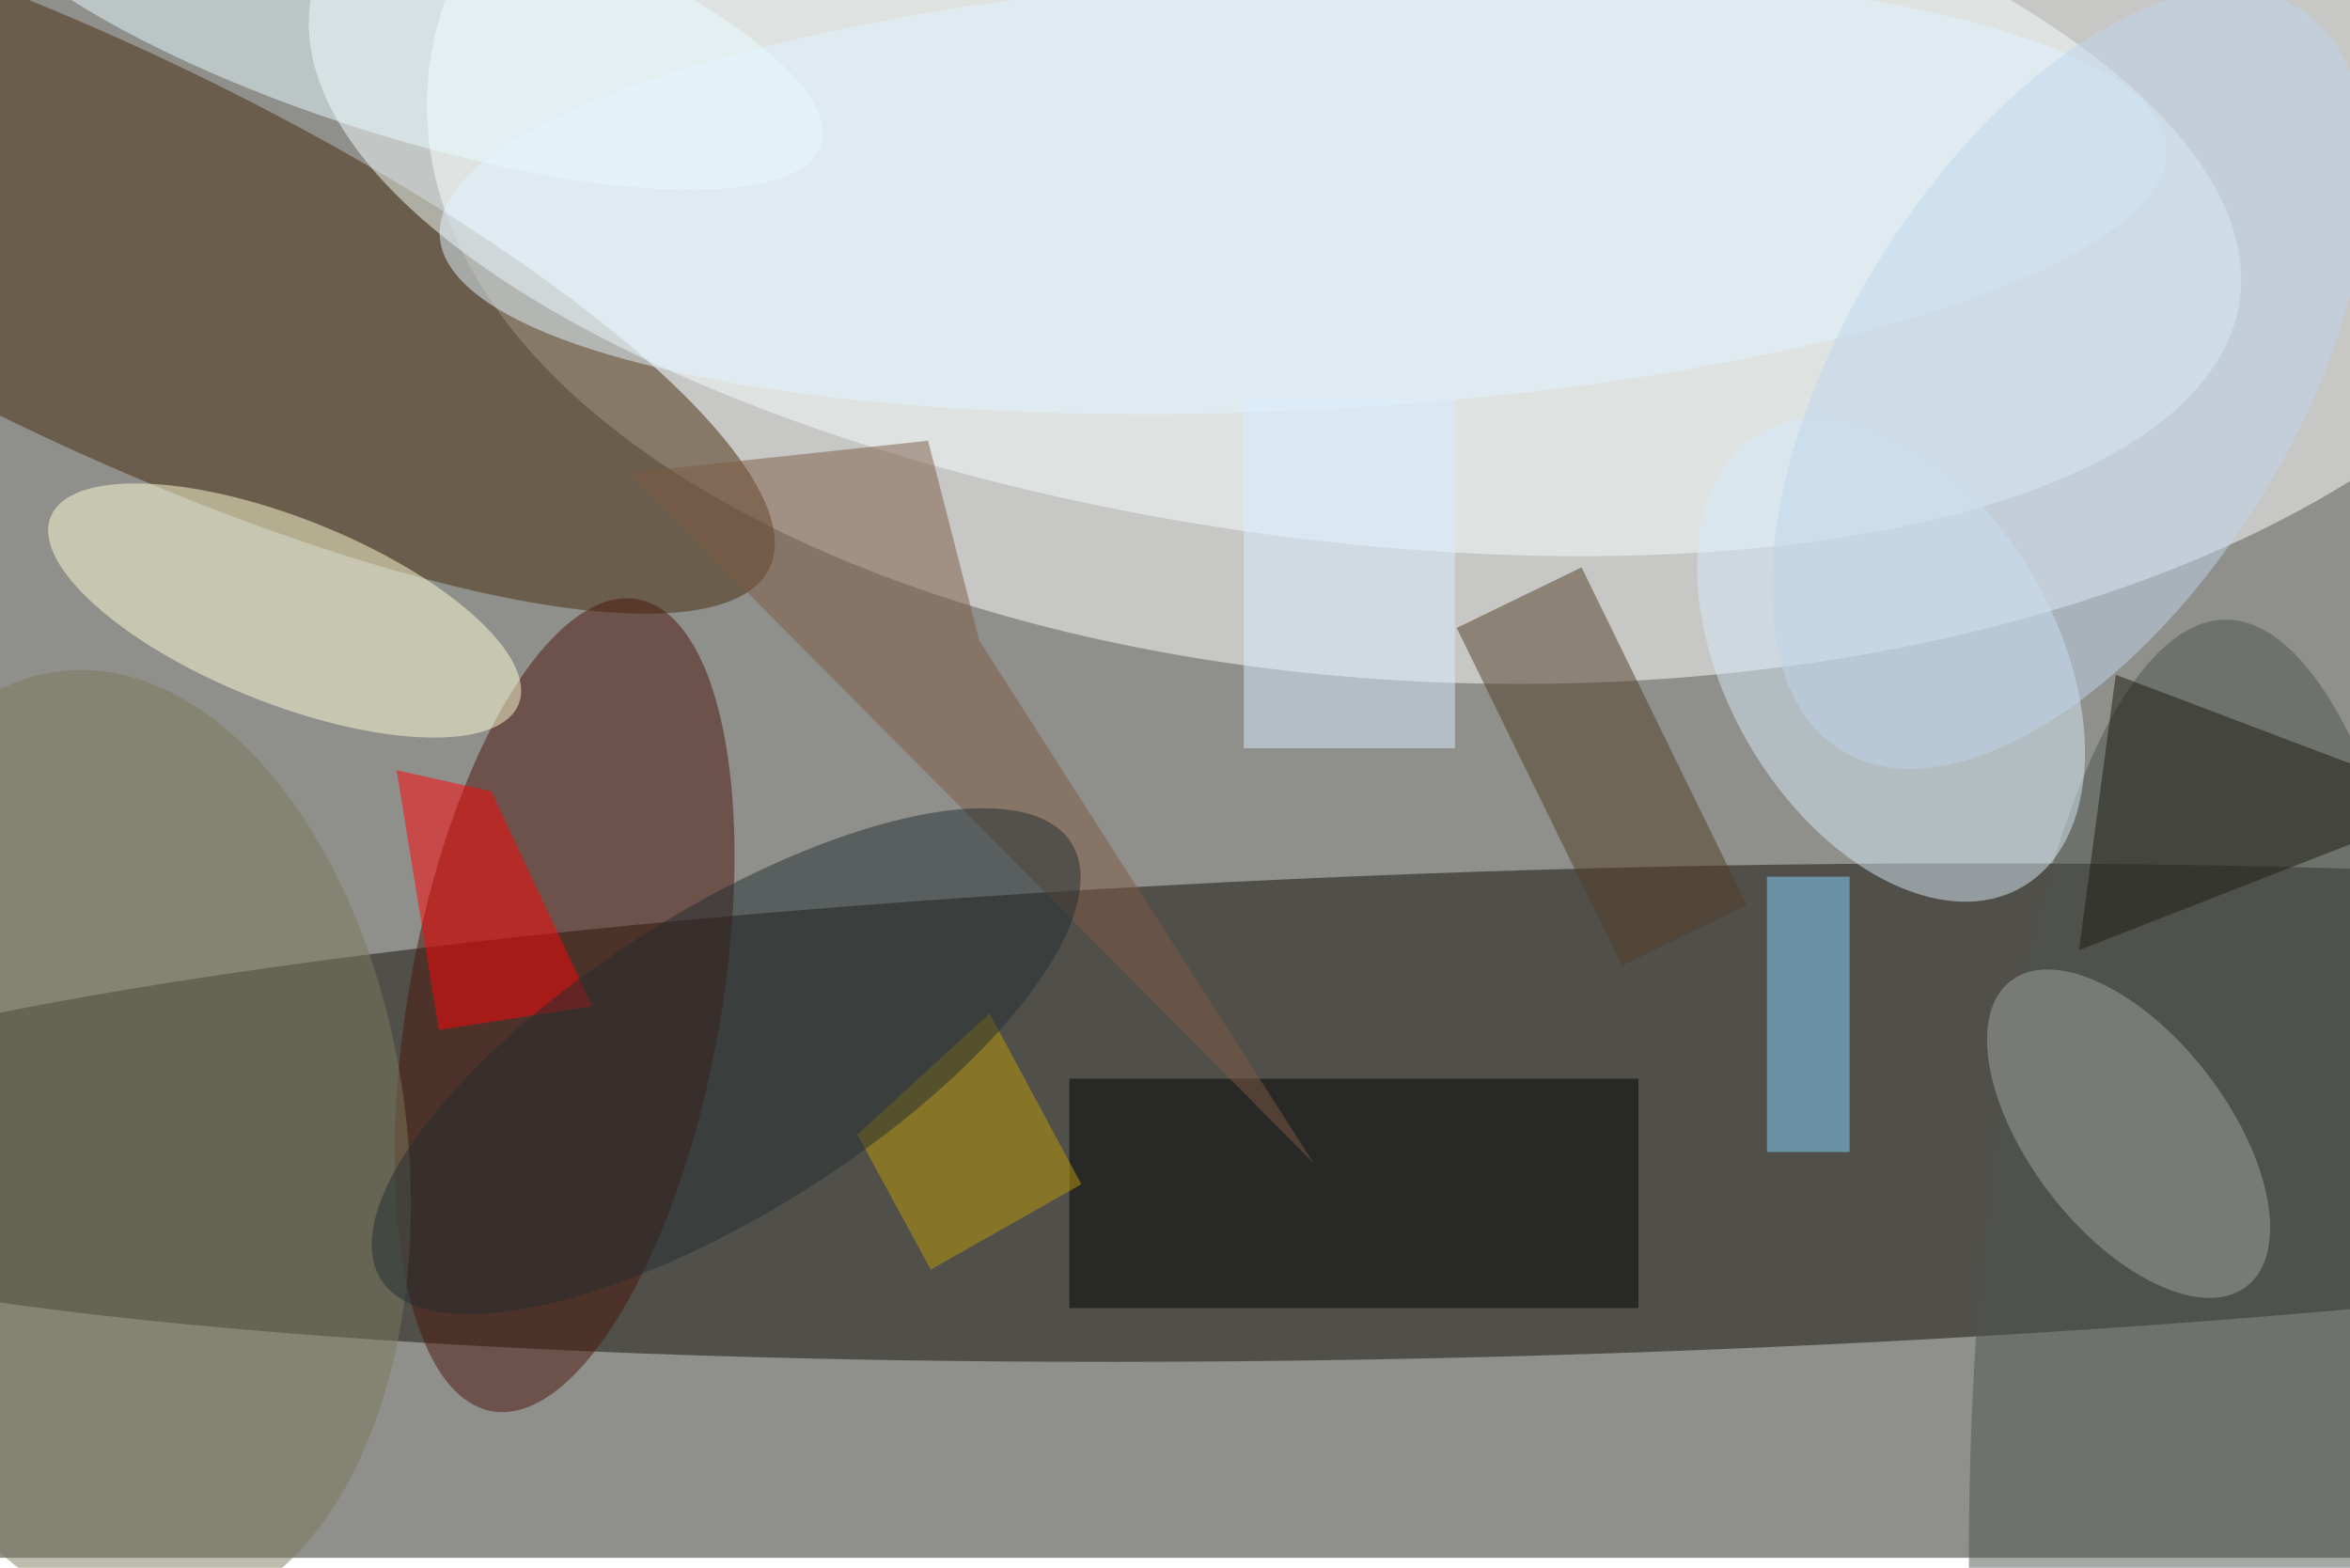 <svg xmlns="http://www.w3.org/2000/svg" viewBox="0 0 700 467"><filter id="b"><feGaussianBlur stdDeviation="12" /></filter><path fill="#8f8f8b" d="M0 0h700v464H0z"/><g filter="url(#b)" transform="translate(1.4 1.4) scale(2.734)" fill-opacity=".5"><ellipse fill="#fff" cx="165" cy="11" rx="119" ry="63"/><ellipse fill="#15100a" rx="1" ry="1" transform="matrix(-209.302 6.212 -.785 -26.436 167.4 120.7)"/><ellipse fill="#462d0d" rx="1" ry="1" transform="matrix(-9.272 19.265 -72.718 -34.997 10.6 26.4)"/><ellipse fill="#f6ffff" rx="1" ry="1" transform="matrix(-6.404 40.894 -105.069 -16.453 138.4 16)"/><ellipse fill="#4b160b" rx="1" ry="1" transform="matrix(16.727 3.002 -7.939 44.232 61 109)"/><ellipse fill="#4e5750" cx="242" cy="169" rx="28" ry="102"/><ellipse fill="#d8eaf9" rx="1" ry="1" transform="rotate(-30 236 -347.8) scale(17.992 28.554)"/><ellipse fill="#7c7a5c" rx="1" ry="1" transform="matrix(-6.327 -51.584 31.318 -3.841 12.3 124.2)"/><path fill="#000306" d="M116 117h62v25h-62z"/><ellipse fill="#fffed7" rx="1" ry="1" transform="matrix(-3.745 9.355 -25.491 -10.206 30.5 66)"/><path fill="#ff0608" d="M47.3 111.7l-4.6-28.3L53 85.7l11 23.4z"/><path fill="#87d3ff" d="M192 95h9v30h-9z"/><ellipse fill="#a0a7a4" rx="1" ry="1" transform="matrix(-8.515 6.581 -12.855 -16.632 231.4 123)"/><path fill="#523f27" d="M171.8 61.3l18 36.8-13.6 6.6-18-36.8z"/><path fill="#7e5a45" d="M100.6 47.5L68 51l74.6 75.2-36.4-56.9z"/><path fill="#1d1c10" d="M230 73l-4 30 41-16z"/><ellipse fill="#ebfcff" rx="1" ry="1" transform="matrix(4.281 -13.176 46.928 15.248 42 0)"/><ellipse fill="#e5f4ff" rx="1" ry="1" transform="rotate(87.1 60 84.6) scale(23.763 94.182)"/><path fill="#bf9d07" d="M100.9 137.8l-8-14.7 14.4-13.2 10 18.6z"/><path fill="#daeeff" d="M135 43h23v38h-23z"/><ellipse fill="#242e32" rx="1" ry="1" transform="matrix(-8.8 -13.911 37.608 -23.79 78.6 115.1)"/><ellipse fill="#c1d6ec" rx="1" ry="1" transform="matrix(-20.869 -12.85 24.902 -40.444 225 40.8)"/></g></svg>